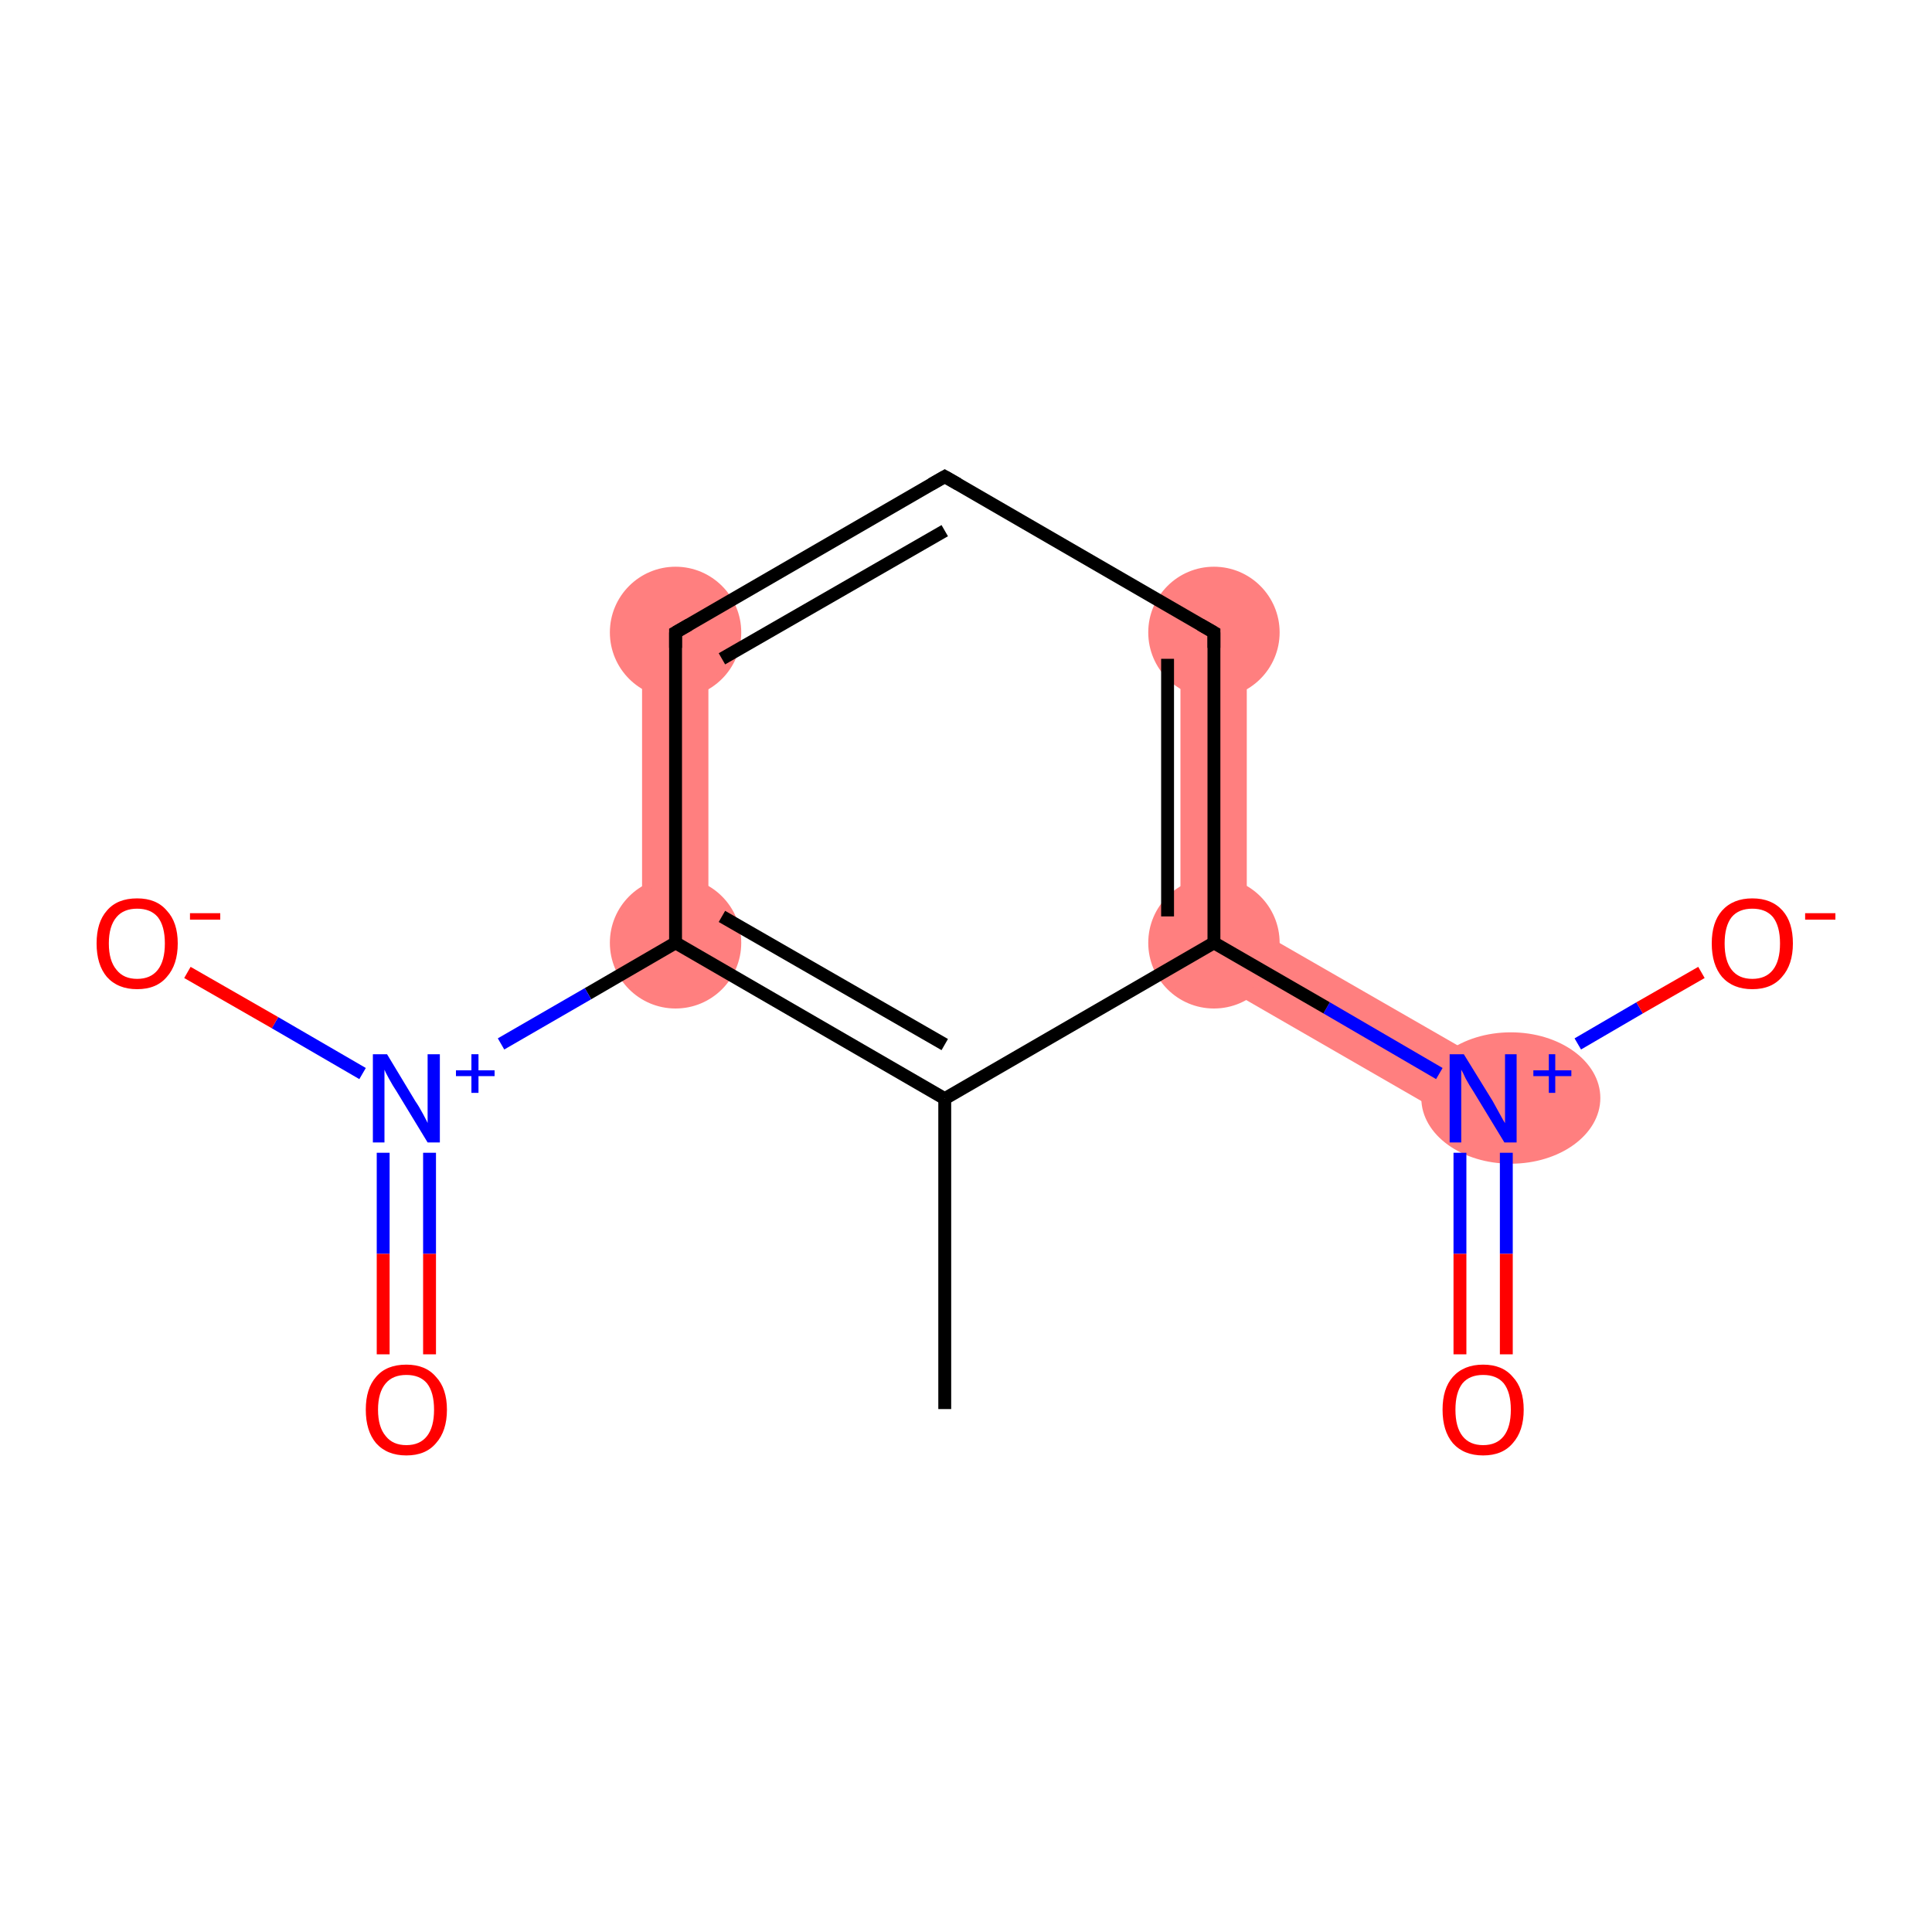 <?xml version='1.0' encoding='iso-8859-1'?>
<svg version='1.1' baseProfile='full'
              xmlns='http://www.w3.org/2000/svg'
                      xmlns:rdkit='http://www.rdkit.org/xml'
                      xmlns:xlink='http://www.w3.org/1999/xlink'
                  xml:space='preserve'
width='300px' height='300px' viewBox='0 0 300 300'>
<!-- END OF HEADER -->
<rect style='opacity:1.0;fill:#FFFFFF;stroke:none' width='300.0' height='300.0' x='0.0' y='0.0'> </rect>
<path class='bond-5 atom-2 atom-6' d='M 99.7,98.2 L 110.0,98.2 L 110.0,146.4 L 99.7,146.4 Z' style='fill:#FF7F7F;fill-rule:evenodd;fill-opacity:1;stroke:#FF7F7F;stroke-width:0.0px;stroke-linecap:butt;stroke-linejoin:miter;stroke-opacity:1;' />
<path class='bond-8 atom-8 atom-9' d='M 183.3,98.2 L 193.6,98.2 L 193.6,143.5 L 183.3,149.4 Z' style='fill:#FF7F7F;fill-rule:evenodd;fill-opacity:1;stroke:#FF7F7F;stroke-width:0.0px;stroke-linecap:butt;stroke-linejoin:miter;stroke-opacity:1;' />
<path class='bond-9 atom-9 atom-10' d='M 193.6,143.5 L 232.9,166.1 L 227.7,175.0 L 183.3,149.4 Z' style='fill:#FF7F7F;fill-rule:evenodd;fill-opacity:1;stroke:#FF7F7F;stroke-width:0.0px;stroke-linecap:butt;stroke-linejoin:miter;stroke-opacity:1;' />
<ellipse cx='104.9' cy='146.4' rx='9.7' ry='9.7' class='atom-2'  style='fill:#FF7F7F;fill-rule:evenodd;stroke:#FF7F7F;stroke-width:1.0px;stroke-linecap:butt;stroke-linejoin:miter;stroke-opacity:1' />
<ellipse cx='104.9' cy='98.2' rx='9.7' ry='9.7' class='atom-6'  style='fill:#FF7F7F;fill-rule:evenodd;stroke:#FF7F7F;stroke-width:1.0px;stroke-linecap:butt;stroke-linejoin:miter;stroke-opacity:1' />
<ellipse cx='188.5' cy='98.2' rx='9.7' ry='9.7' class='atom-8'  style='fill:#FF7F7F;fill-rule:evenodd;stroke:#FF7F7F;stroke-width:1.0px;stroke-linecap:butt;stroke-linejoin:miter;stroke-opacity:1' />
<ellipse cx='188.5' cy='146.4' rx='9.7' ry='9.7' class='atom-9'  style='fill:#FF7F7F;fill-rule:evenodd;stroke:#FF7F7F;stroke-width:1.0px;stroke-linecap:butt;stroke-linejoin:miter;stroke-opacity:1' />
<ellipse cx='234.6' cy='170.5' rx='13.4' ry='9.7' class='atom-10'  style='fill:#FF7F7F;fill-rule:evenodd;stroke:#FF7F7F;stroke-width:1.0px;stroke-linecap:butt;stroke-linejoin:miter;stroke-opacity:1' />
<path class='bond-0 atom-0 atom-1' d='M 146.7,218.8 L 146.7,170.6' style='fill:none;fill-rule:evenodd;stroke:#000000;stroke-width:2.0px;stroke-linecap:butt;stroke-linejoin:miter;stroke-opacity:1' />
<path class='bond-1 atom-1 atom-2' d='M 146.7,170.6 L 104.9,146.4' style='fill:none;fill-rule:evenodd;stroke:#000000;stroke-width:2.0px;stroke-linecap:butt;stroke-linejoin:miter;stroke-opacity:1' />
<path class='bond-1 atom-1 atom-2' d='M 146.7,162.2 L 112.1,142.3' style='fill:none;fill-rule:evenodd;stroke:#000000;stroke-width:2.0px;stroke-linecap:butt;stroke-linejoin:miter;stroke-opacity:1' />
<path class='bond-2 atom-2 atom-3' d='M 104.9,146.4 L 91.3,154.3' style='fill:none;fill-rule:evenodd;stroke:#000000;stroke-width:2.0px;stroke-linecap:butt;stroke-linejoin:miter;stroke-opacity:1' />
<path class='bond-2 atom-2 atom-3' d='M 91.3,154.3 L 77.8,162.1' style='fill:none;fill-rule:evenodd;stroke:#0000FF;stroke-width:2.0px;stroke-linecap:butt;stroke-linejoin:miter;stroke-opacity:1' />
<path class='bond-3 atom-3 atom-4' d='M 59.5,179.0 L 59.5,194.7' style='fill:none;fill-rule:evenodd;stroke:#0000FF;stroke-width:2.0px;stroke-linecap:butt;stroke-linejoin:miter;stroke-opacity:1' />
<path class='bond-3 atom-3 atom-4' d='M 59.5,194.7 L 59.5,210.3' style='fill:none;fill-rule:evenodd;stroke:#FF0000;stroke-width:2.0px;stroke-linecap:butt;stroke-linejoin:miter;stroke-opacity:1' />
<path class='bond-3 atom-3 atom-4' d='M 66.7,179.0 L 66.7,194.7' style='fill:none;fill-rule:evenodd;stroke:#0000FF;stroke-width:2.0px;stroke-linecap:butt;stroke-linejoin:miter;stroke-opacity:1' />
<path class='bond-3 atom-3 atom-4' d='M 66.7,194.7 L 66.7,210.3' style='fill:none;fill-rule:evenodd;stroke:#FF0000;stroke-width:2.0px;stroke-linecap:butt;stroke-linejoin:miter;stroke-opacity:1' />
<path class='bond-4 atom-3 atom-5' d='M 56.3,166.7 L 42.7,158.8' style='fill:none;fill-rule:evenodd;stroke:#0000FF;stroke-width:2.0px;stroke-linecap:butt;stroke-linejoin:miter;stroke-opacity:1' />
<path class='bond-4 atom-3 atom-5' d='M 42.7,158.8 L 29.1,151.0' style='fill:none;fill-rule:evenodd;stroke:#FF0000;stroke-width:2.0px;stroke-linecap:butt;stroke-linejoin:miter;stroke-opacity:1' />
<path class='bond-5 atom-2 atom-6' d='M 104.9,146.4 L 104.9,98.2' style='fill:none;fill-rule:evenodd;stroke:#000000;stroke-width:2.0px;stroke-linecap:butt;stroke-linejoin:miter;stroke-opacity:1' />
<path class='bond-6 atom-6 atom-7' d='M 104.9,98.2 L 146.7,74.0' style='fill:none;fill-rule:evenodd;stroke:#000000;stroke-width:2.0px;stroke-linecap:butt;stroke-linejoin:miter;stroke-opacity:1' />
<path class='bond-6 atom-6 atom-7' d='M 112.1,102.3 L 146.7,82.4' style='fill:none;fill-rule:evenodd;stroke:#000000;stroke-width:2.0px;stroke-linecap:butt;stroke-linejoin:miter;stroke-opacity:1' />
<path class='bond-7 atom-7 atom-8' d='M 146.7,74.0 L 188.5,98.2' style='fill:none;fill-rule:evenodd;stroke:#000000;stroke-width:2.0px;stroke-linecap:butt;stroke-linejoin:miter;stroke-opacity:1' />
<path class='bond-8 atom-8 atom-9' d='M 188.5,98.2 L 188.5,146.4' style='fill:none;fill-rule:evenodd;stroke:#000000;stroke-width:2.0px;stroke-linecap:butt;stroke-linejoin:miter;stroke-opacity:1' />
<path class='bond-8 atom-8 atom-9' d='M 181.3,102.3 L 181.3,142.3' style='fill:none;fill-rule:evenodd;stroke:#000000;stroke-width:2.0px;stroke-linecap:butt;stroke-linejoin:miter;stroke-opacity:1' />
<path class='bond-9 atom-9 atom-10' d='M 188.5,146.4 L 206.0,156.5' style='fill:none;fill-rule:evenodd;stroke:#000000;stroke-width:2.0px;stroke-linecap:butt;stroke-linejoin:miter;stroke-opacity:1' />
<path class='bond-9 atom-9 atom-10' d='M 206.0,156.5 L 223.5,166.7' style='fill:none;fill-rule:evenodd;stroke:#0000FF;stroke-width:2.0px;stroke-linecap:butt;stroke-linejoin:miter;stroke-opacity:1' />
<path class='bond-10 atom-10 atom-11' d='M 226.7,179.0 L 226.7,194.7' style='fill:none;fill-rule:evenodd;stroke:#0000FF;stroke-width:2.0px;stroke-linecap:butt;stroke-linejoin:miter;stroke-opacity:1' />
<path class='bond-10 atom-10 atom-11' d='M 226.7,194.7 L 226.7,210.3' style='fill:none;fill-rule:evenodd;stroke:#FF0000;stroke-width:2.0px;stroke-linecap:butt;stroke-linejoin:miter;stroke-opacity:1' />
<path class='bond-10 atom-10 atom-11' d='M 233.9,179.0 L 233.9,194.7' style='fill:none;fill-rule:evenodd;stroke:#0000FF;stroke-width:2.0px;stroke-linecap:butt;stroke-linejoin:miter;stroke-opacity:1' />
<path class='bond-10 atom-10 atom-11' d='M 233.9,194.7 L 233.9,210.3' style='fill:none;fill-rule:evenodd;stroke:#FF0000;stroke-width:2.0px;stroke-linecap:butt;stroke-linejoin:miter;stroke-opacity:1' />
<path class='bond-11 atom-10 atom-12' d='M 245.0,162.1 L 254.6,156.5' style='fill:none;fill-rule:evenodd;stroke:#0000FF;stroke-width:2.0px;stroke-linecap:butt;stroke-linejoin:miter;stroke-opacity:1' />
<path class='bond-11 atom-10 atom-12' d='M 254.6,156.5 L 264.2,151.0' style='fill:none;fill-rule:evenodd;stroke:#FF0000;stroke-width:2.0px;stroke-linecap:butt;stroke-linejoin:miter;stroke-opacity:1' />
<path class='bond-12 atom-9 atom-1' d='M 188.5,146.4 L 146.7,170.6' style='fill:none;fill-rule:evenodd;stroke:#000000;stroke-width:2.0px;stroke-linecap:butt;stroke-linejoin:miter;stroke-opacity:1' />
<path d='M 104.9,100.6 L 104.9,98.2 L 107.0,97.0' style='fill:none;stroke:#000000;stroke-width:2.0px;stroke-linecap:butt;stroke-linejoin:miter;stroke-opacity:1;' />
<path d='M 144.6,75.2 L 146.7,74.0 L 148.8,75.2' style='fill:none;stroke:#000000;stroke-width:2.0px;stroke-linecap:butt;stroke-linejoin:miter;stroke-opacity:1;' />
<path d='M 186.4,97.0 L 188.5,98.2 L 188.5,100.6' style='fill:none;stroke:#000000;stroke-width:2.0px;stroke-linecap:butt;stroke-linejoin:miter;stroke-opacity:1;' />
<path class='atom-3' d='M 60.1 163.7
L 64.5 171.0
Q 65.0 171.7, 65.7 173.0
Q 66.4 174.3, 66.4 174.4
L 66.4 163.7
L 68.3 163.7
L 68.3 177.4
L 66.4 177.4
L 61.6 169.5
Q 61.0 168.6, 60.4 167.5
Q 59.8 166.4, 59.7 166.1
L 59.7 177.4
L 57.9 177.4
L 57.9 163.7
L 60.1 163.7
' fill='#0000FF'/>
<path class='atom-3' d='M 70.8 166.2
L 73.2 166.2
L 73.2 163.7
L 74.3 163.7
L 74.3 166.2
L 76.8 166.2
L 76.8 167.1
L 74.3 167.1
L 74.3 169.7
L 73.2 169.7
L 73.2 167.1
L 70.8 167.1
L 70.8 166.2
' fill='#0000FF'/>
<path class='atom-4' d='M 56.8 218.9
Q 56.8 215.6, 58.4 213.8
Q 60.0 211.9, 63.1 211.9
Q 66.1 211.9, 67.7 213.8
Q 69.4 215.6, 69.4 218.9
Q 69.4 222.2, 67.7 224.1
Q 66.1 226.0, 63.1 226.0
Q 60.1 226.0, 58.4 224.1
Q 56.8 222.2, 56.8 218.9
M 63.1 224.4
Q 65.2 224.4, 66.3 223.0
Q 67.4 221.6, 67.4 218.9
Q 67.4 216.2, 66.3 214.8
Q 65.2 213.5, 63.1 213.5
Q 61.0 213.5, 59.9 214.8
Q 58.7 216.2, 58.7 218.9
Q 58.7 221.6, 59.9 223.0
Q 61.0 224.4, 63.1 224.4
' fill='#FF0000'/>
<path class='atom-5' d='M 15.0 146.5
Q 15.0 143.2, 16.6 141.4
Q 18.2 139.5, 21.3 139.5
Q 24.3 139.5, 25.9 141.4
Q 27.6 143.2, 27.6 146.5
Q 27.6 149.8, 25.9 151.7
Q 24.3 153.6, 21.3 153.6
Q 18.3 153.6, 16.6 151.7
Q 15.0 149.8, 15.0 146.5
M 21.3 152.0
Q 23.4 152.0, 24.5 150.6
Q 25.6 149.2, 25.6 146.5
Q 25.6 143.8, 24.5 142.4
Q 23.4 141.1, 21.3 141.1
Q 19.2 141.1, 18.1 142.4
Q 16.9 143.8, 16.9 146.5
Q 16.9 149.2, 18.1 150.6
Q 19.2 152.0, 21.3 152.0
' fill='#FF0000'/>
<path class='atom-5' d='M 29.5 141.8
L 34.2 141.8
L 34.2 142.8
L 29.5 142.8
L 29.5 141.8
' fill='#FF0000'/>
<path class='atom-10' d='M 227.3 163.7
L 231.8 171.0
Q 232.2 171.7, 232.9 173.0
Q 233.6 174.3, 233.7 174.4
L 233.7 163.7
L 235.5 163.7
L 235.5 177.4
L 233.6 177.4
L 228.8 169.5
Q 228.2 168.6, 227.6 167.5
Q 227.1 166.4, 226.9 166.1
L 226.9 177.4
L 225.1 177.4
L 225.1 163.7
L 227.3 163.7
' fill='#0000FF'/>
<path class='atom-10' d='M 238.1 166.2
L 240.5 166.2
L 240.5 163.7
L 241.5 163.7
L 241.5 166.2
L 244.0 166.2
L 244.0 167.1
L 241.5 167.1
L 241.5 169.7
L 240.5 169.7
L 240.5 167.1
L 238.1 167.1
L 238.1 166.2
' fill='#0000FF'/>
<path class='atom-11' d='M 224.0 218.9
Q 224.0 215.6, 225.6 213.8
Q 227.3 211.9, 230.3 211.9
Q 233.3 211.9, 234.9 213.8
Q 236.6 215.6, 236.6 218.9
Q 236.6 222.2, 234.9 224.1
Q 233.3 226.0, 230.3 226.0
Q 227.3 226.0, 225.6 224.1
Q 224.0 222.2, 224.0 218.9
M 230.3 224.4
Q 232.4 224.4, 233.5 223.0
Q 234.6 221.6, 234.6 218.9
Q 234.6 216.2, 233.5 214.8
Q 232.4 213.5, 230.3 213.5
Q 228.2 213.5, 227.1 214.8
Q 226.0 216.2, 226.0 218.9
Q 226.0 221.6, 227.1 223.0
Q 228.2 224.4, 230.3 224.4
' fill='#FF0000'/>
<path class='atom-12' d='M 265.8 146.5
Q 265.8 143.2, 267.4 141.4
Q 269.1 139.5, 272.1 139.5
Q 275.1 139.5, 276.8 141.4
Q 278.4 143.2, 278.4 146.5
Q 278.4 149.8, 276.7 151.7
Q 275.1 153.6, 272.1 153.6
Q 269.1 153.6, 267.4 151.7
Q 265.8 149.8, 265.8 146.5
M 272.1 152.0
Q 274.2 152.0, 275.3 150.6
Q 276.4 149.2, 276.4 146.5
Q 276.4 143.8, 275.3 142.4
Q 274.2 141.1, 272.1 141.1
Q 270.0 141.1, 268.9 142.4
Q 267.8 143.8, 267.8 146.5
Q 267.8 149.2, 268.9 150.6
Q 270.0 152.0, 272.1 152.0
' fill='#FF0000'/>
<path class='atom-12' d='M 280.3 141.8
L 285.0 141.8
L 285.0 142.8
L 280.3 142.8
L 280.3 141.8
' fill='#FF0000'/>
</svg>

